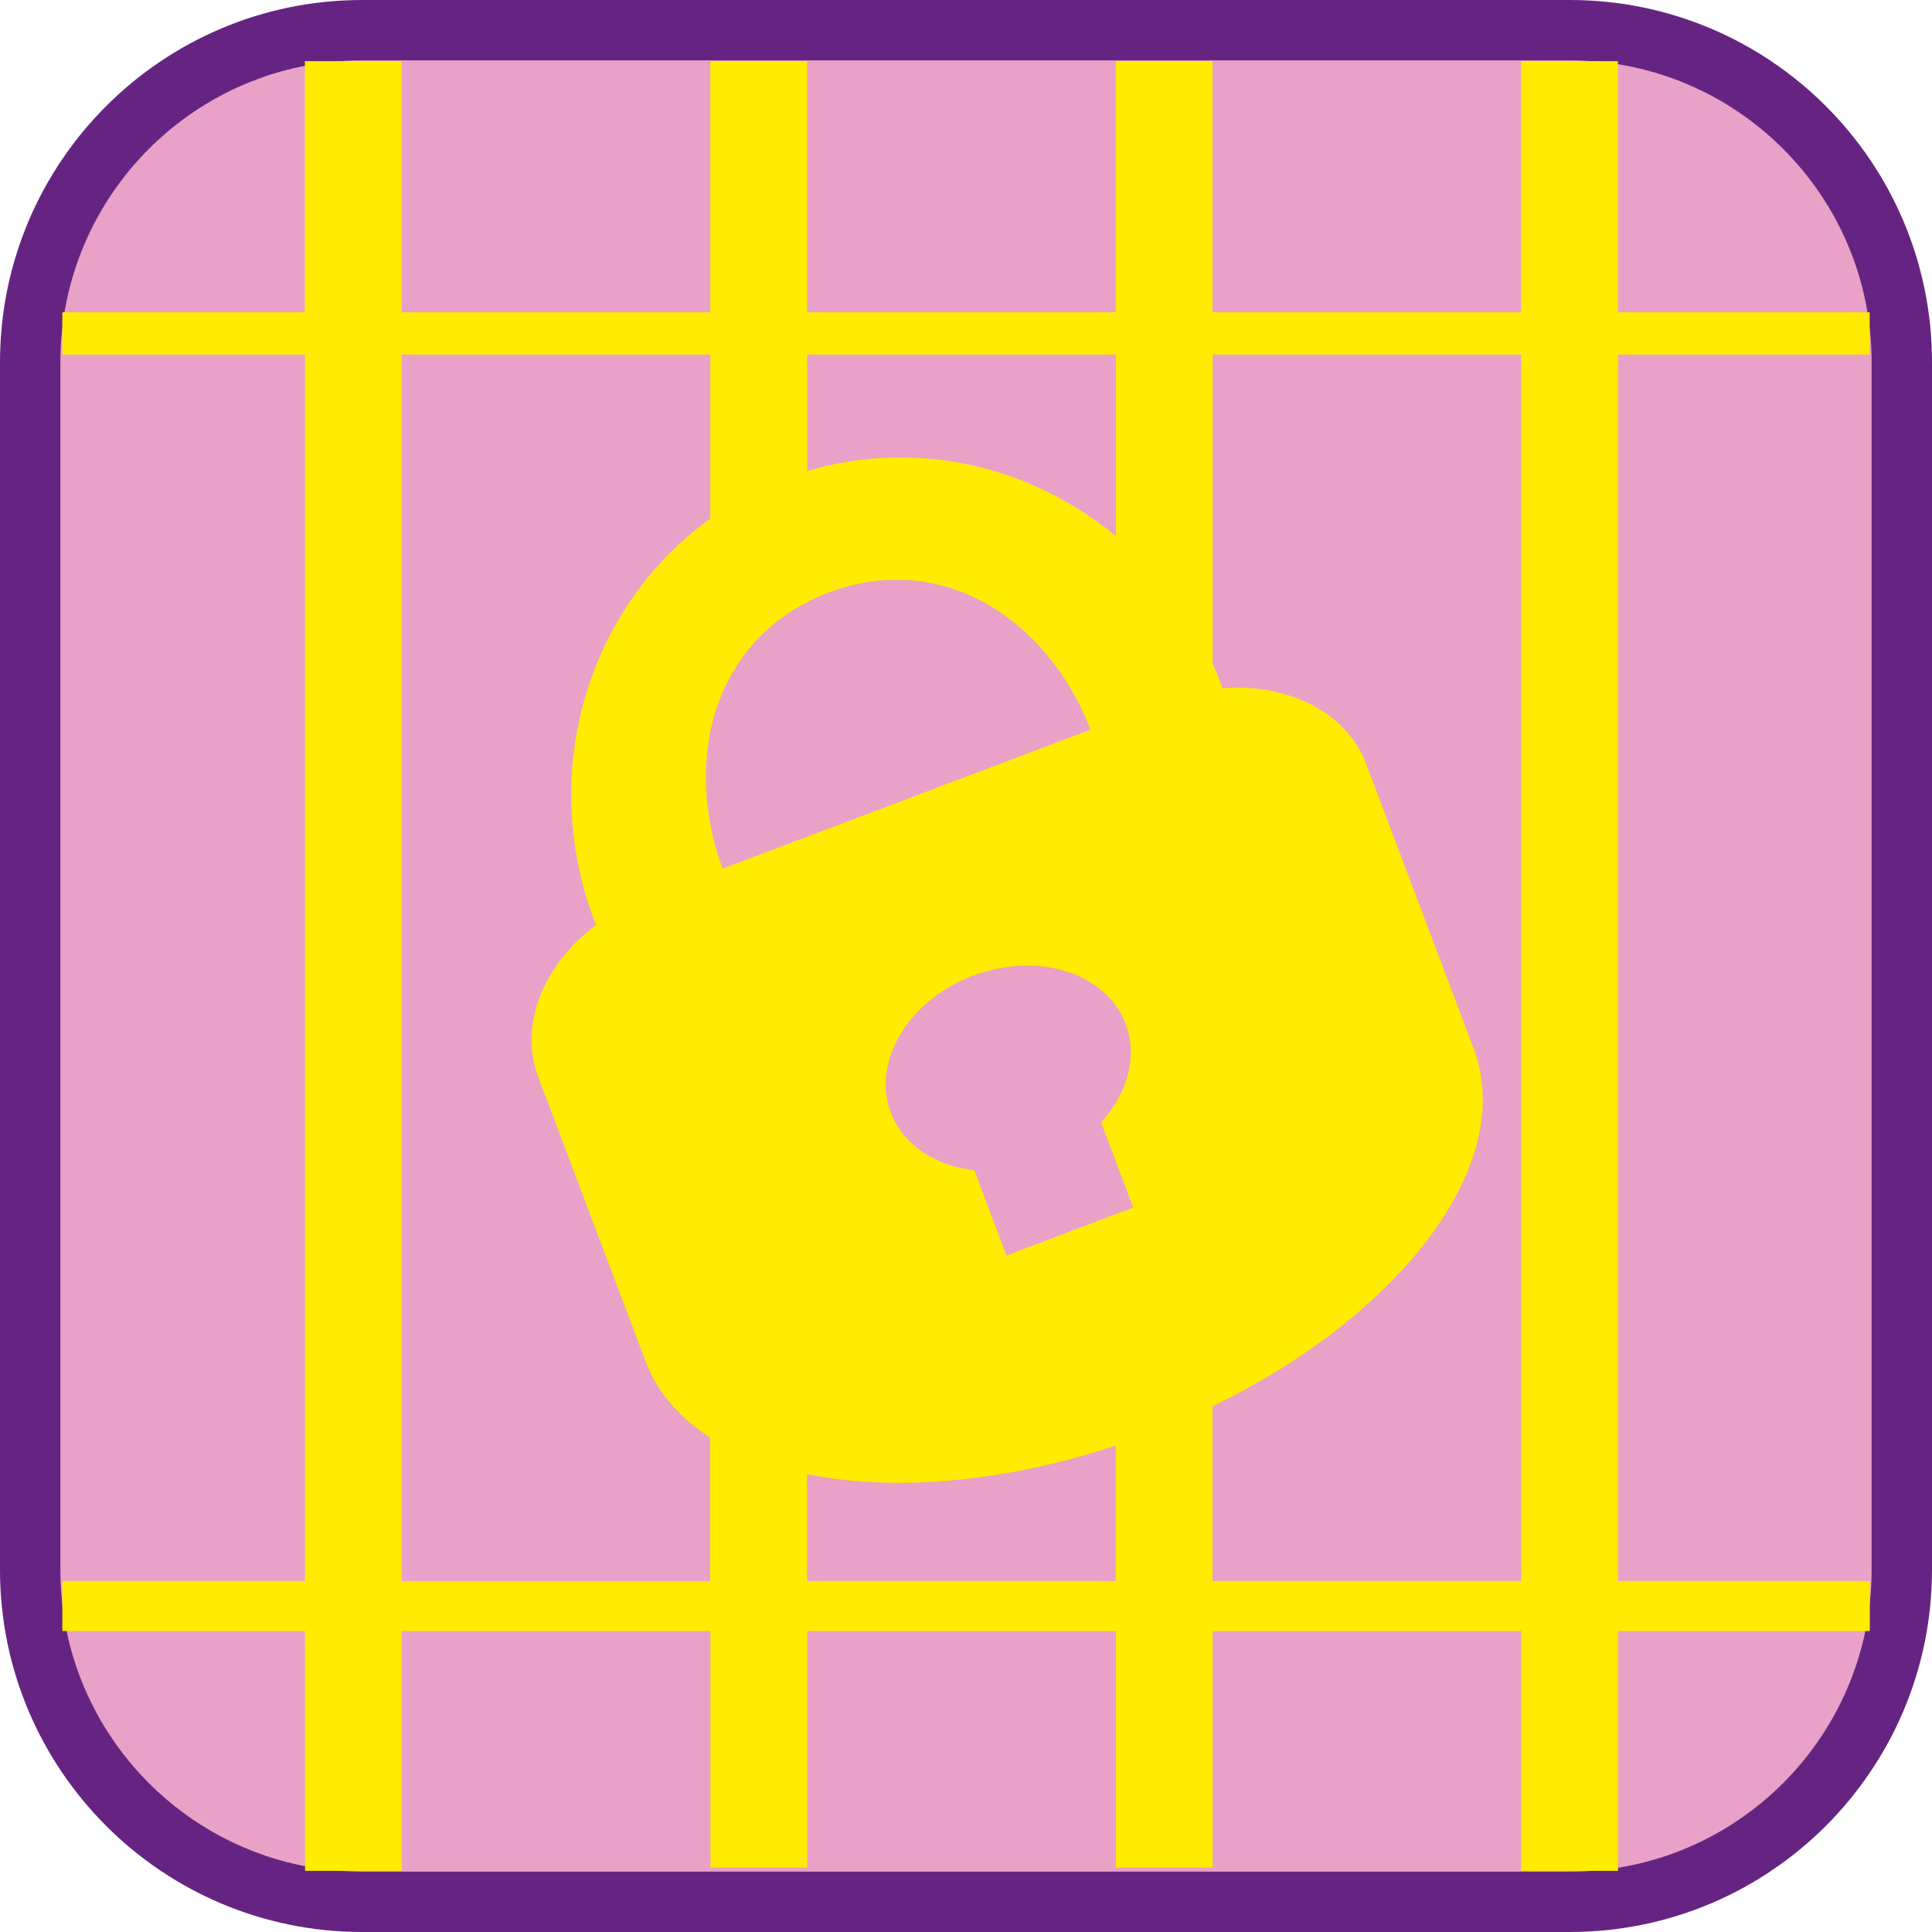 <?xml version="1.0" encoding="UTF-8"?><svg xmlns="http://www.w3.org/2000/svg" viewBox="0 0 128 128"><defs><style>.cls-1{fill:#eaa1c7;}.cls-2{fill:#662482;}.cls-3{fill:#ffec00;fill-rule:evenodd;}</style></defs><g id="cuadrobase"><g><rect class="cls-1" x="2" y="2" width="124" height="124" rx="22" ry="22"/><path class="cls-2" d="M104,4c11.03,0,20,8.97,20,20V104c0,11.03-8.97,20-20,20H24c-11.03,0-20-8.97-20-20V24C4,12.97,12.97,4,24,4H104m0-4H24C10.75,0,0,10.75,0,24V104c0,13.25,10.75,24,24,24H104c13.25,0,24-10.75,24-24V24c0-13.25-10.75-24-24-24h0Z"/></g></g><g id="figura"><path class="cls-3" d="M123.87,23.49v-2.8h-16.68V4.05h-6.41V20.69h-20.45V4.05h-6.41V20.69h-20.45V4.05h-6.41V20.69H26.61V4.05h-6.41V20.69H4.13v2.8H20.21V104.75H4.13v3.31H20.21v15.89h6.41v-15.89h20.45v15.67h6.41v-15.67h20.45v15.67h6.41v-15.67h20.45v15.89h6.41v-15.89h16.68v-3.31h-16.68V23.49h16.68Zm-49.94,0v12.03c-5.62-4.66-13.24-6.47-20.45-4.31v-7.72h20.45Zm-26.06,34.06c-2.76-7.61-.33-15.51,7.03-18.29,7.36-2.78,14.4,1.54,17.36,9.08l-24.39,9.21Zm16.61,7.09c4.3-1.62,8.82-.19,10.1,3.2,.82,2.17,.11,4.62-1.63,6.52l2.13,5.65-8.4,3.17-2.13-5.65c-2.57-.28-4.71-1.65-5.53-3.82-1.28-3.39,1.17-7.46,5.46-9.08ZM26.61,104.75V23.49h20.45v10.87c-8.02,5.77-11.45,16.64-7.69,26.62l.12,.3c-3.47,2.6-5.13,6.6-3.83,10.07l7.12,18.86c.78,2.06,2.26,3.74,4.27,5.03v9.52H26.61Zm26.86,0v-7.08c5.7,1.15,12.98,.58,20.45-1.9v8.98h-20.45Zm47.31,0h-20.45v-11.58c12.58-6.1,20.16-16.12,17.31-23.68l-7.12-18.86c-1.31-3.47-5.2-5.37-9.52-5.03l-.11-.3c-.17-.45-.36-.89-.55-1.33V23.49h20.45V104.75Z"/></g></svg>